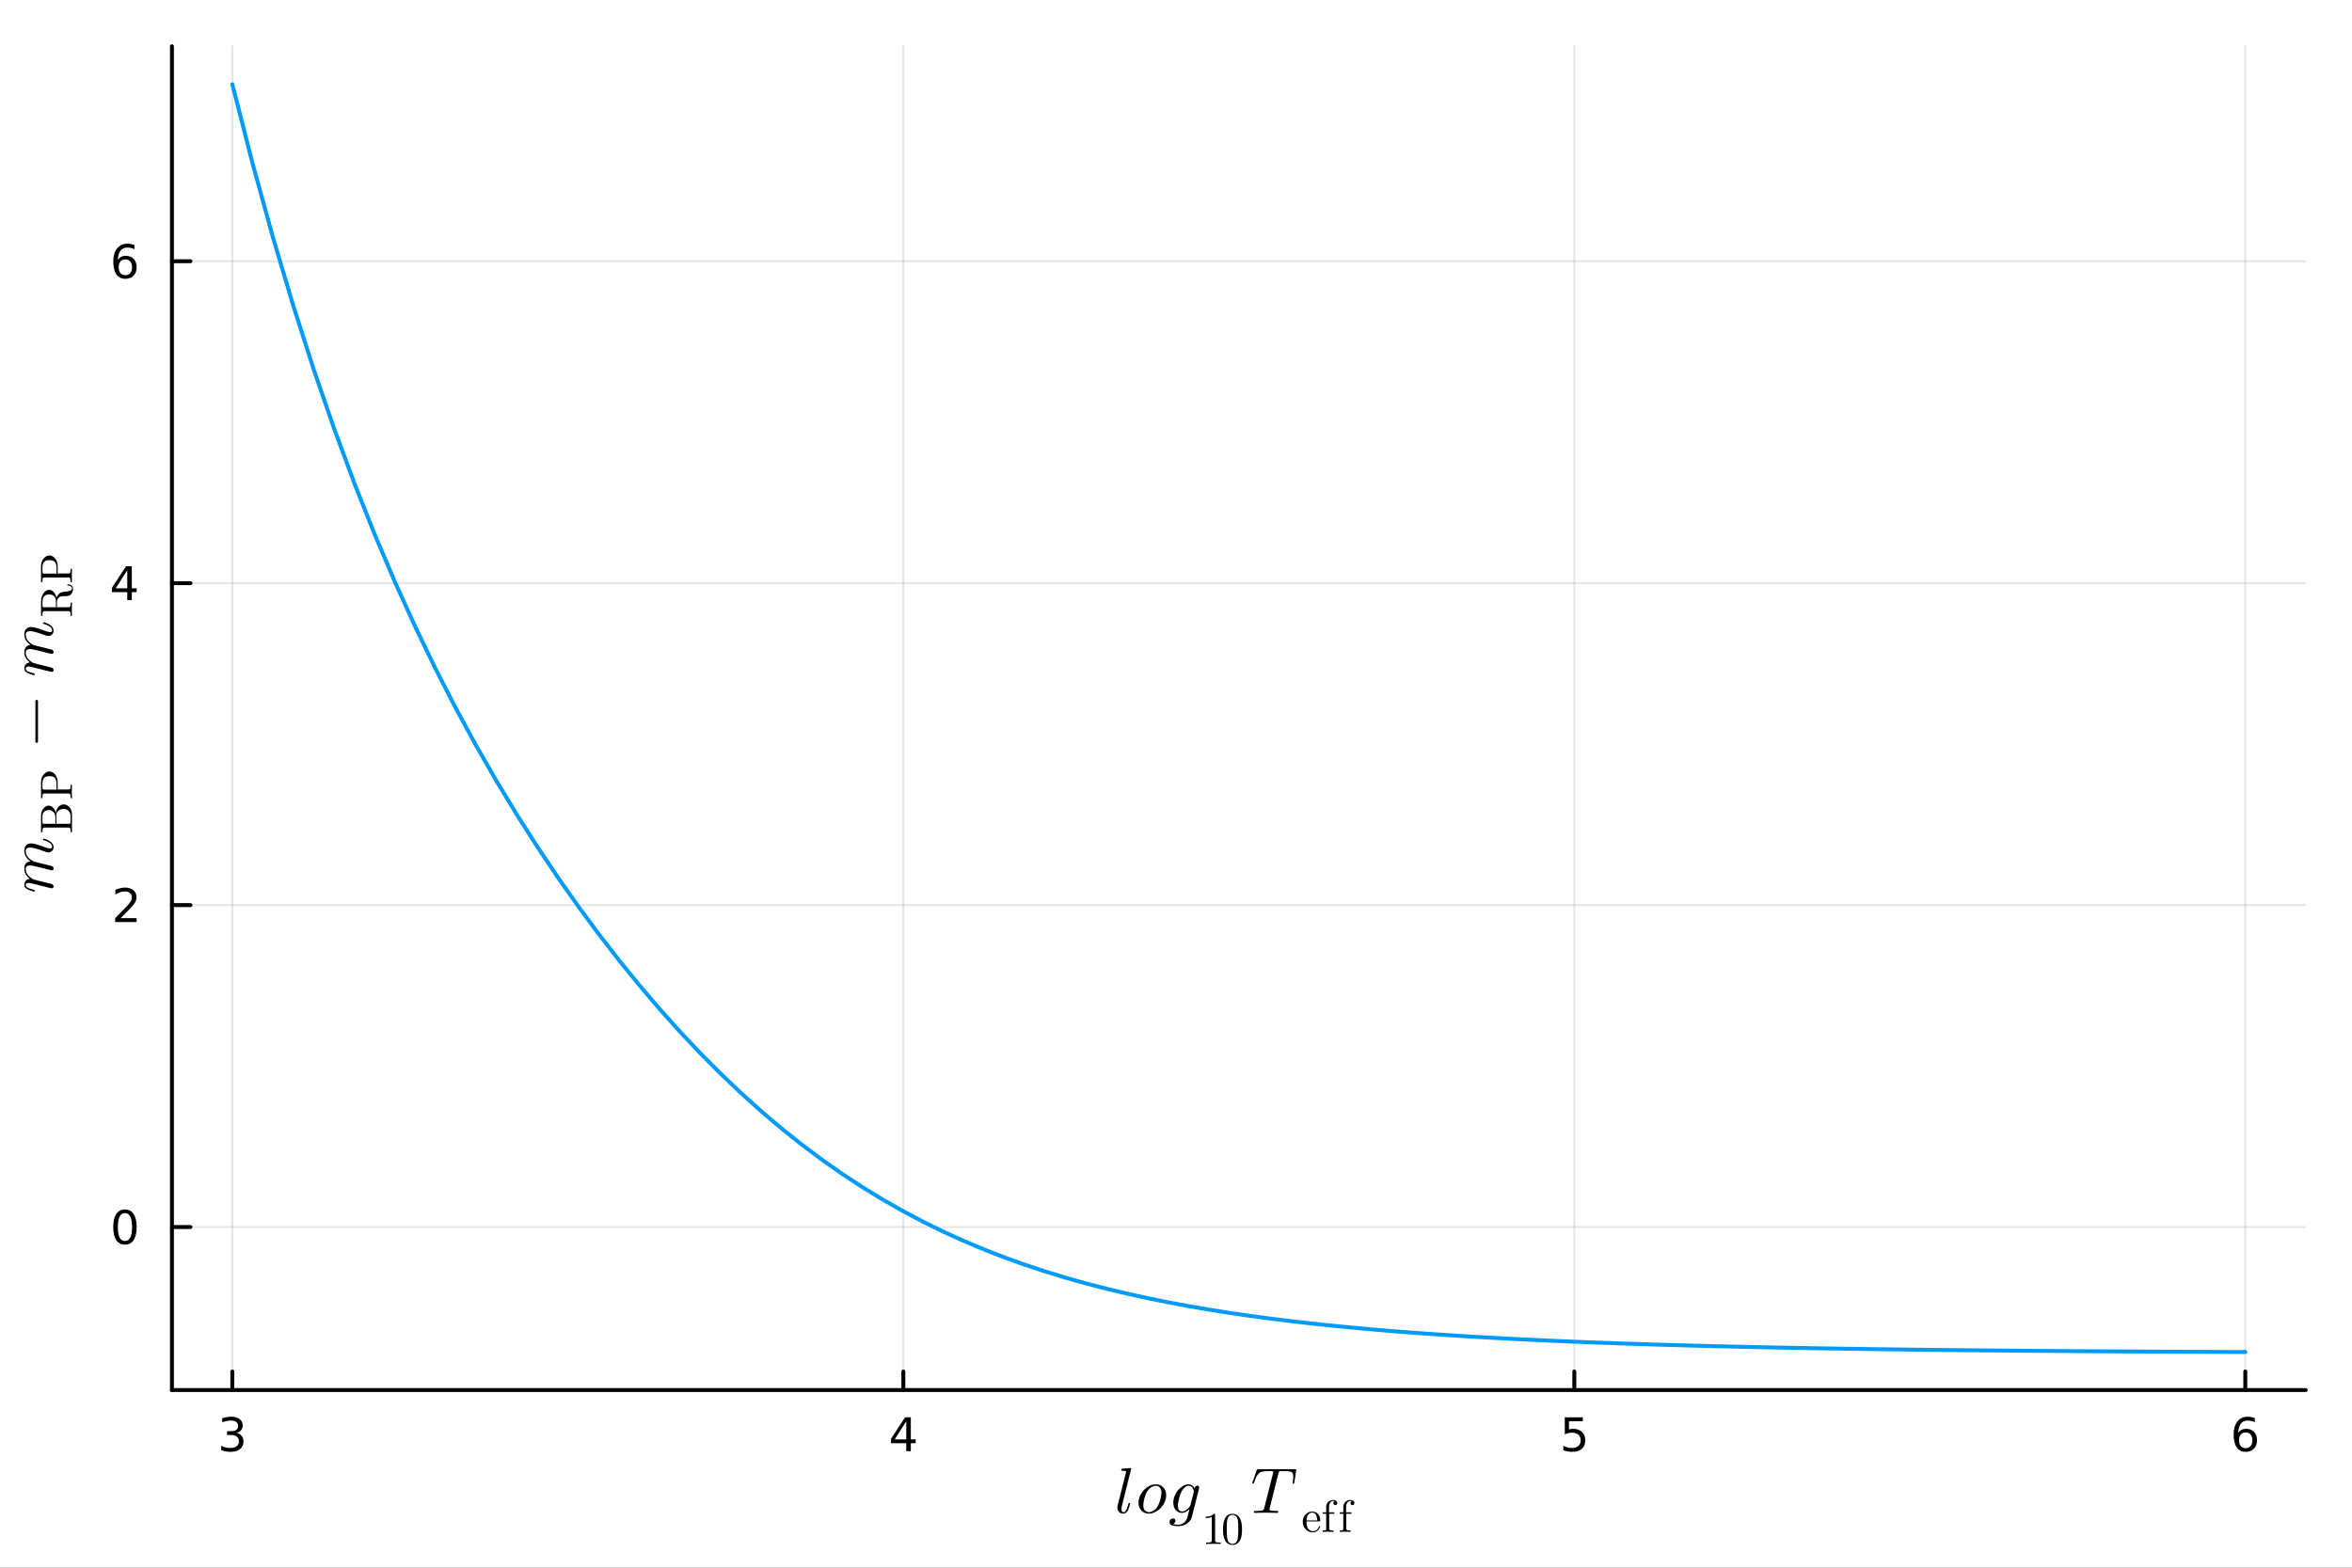 <?xml version="1.0" encoding="utf-8"?>
<svg xmlns="http://www.w3.org/2000/svg" xmlns:xlink="http://www.w3.org/1999/xlink" width="600" height="400" viewBox="0 0 2400 1600">
<rect x="0" y="0" width="2400" height="1600" fill="#333333" stroke="none"/>
<defs>
  <clipPath id="clip450">
    <rect x="0" y="0" width="2400" height="1600"/>
  </clipPath>
</defs>
<path clip-path="url(#clip450)" d="M0 1600 L2400 1600 L2400 0 L0 0  Z" fill="#ffffff" fill-rule="evenodd" fill-opacity="1"/>
<defs>
  <clipPath id="clip451">
    <rect x="480" y="0" width="1681" height="1600"/>
  </clipPath>
</defs>
<path clip-path="url(#clip450)" d="M175.445 1418.7 L2352.76 1418.7 L2352.76 47.244 L175.445 47.244  Z" fill="#ffffff" fill-rule="evenodd" fill-opacity="1"/>
<defs>
  <clipPath id="clip452">
    <rect x="175" y="47" width="2178" height="1372"/>
  </clipPath>
</defs>
<polyline clip-path="url(#clip452)" style="stroke:#000000; stroke-linecap:round; stroke-linejoin:round; stroke-width:2; stroke-opacity:0.1; fill:none" points="237.067,1418.7 237.067,47.244 "/>
<polyline clip-path="url(#clip452)" style="stroke:#000000; stroke-linecap:round; stroke-linejoin:round; stroke-width:2; stroke-opacity:0.1; fill:none" points="921.756,1418.7 921.756,47.244 "/>
<polyline clip-path="url(#clip452)" style="stroke:#000000; stroke-linecap:round; stroke-linejoin:round; stroke-width:2; stroke-opacity:0.1; fill:none" points="1606.45,1418.7 1606.45,47.244 "/>
<polyline clip-path="url(#clip452)" style="stroke:#000000; stroke-linecap:round; stroke-linejoin:round; stroke-width:2; stroke-opacity:0.1; fill:none" points="2291.13,1418.7 2291.13,47.244 "/>
<polyline clip-path="url(#clip452)" style="stroke:#000000; stroke-linecap:round; stroke-linejoin:round; stroke-width:2; stroke-opacity:0.1; fill:none" points="175.445,1252.33 2352.76,1252.33 "/>
<polyline clip-path="url(#clip452)" style="stroke:#000000; stroke-linecap:round; stroke-linejoin:round; stroke-width:2; stroke-opacity:0.1; fill:none" points="175.445,923.758 2352.76,923.758 "/>
<polyline clip-path="url(#clip452)" style="stroke:#000000; stroke-linecap:round; stroke-linejoin:round; stroke-width:2; stroke-opacity:0.1; fill:none" points="175.445,595.191 2352.76,595.191 "/>
<polyline clip-path="url(#clip452)" style="stroke:#000000; stroke-linecap:round; stroke-linejoin:round; stroke-width:2; stroke-opacity:0.1; fill:none" points="175.445,266.623 2352.76,266.623 "/>
<polyline clip-path="url(#clip450)" style="stroke:#000000; stroke-linecap:round; stroke-linejoin:round; stroke-width:4; stroke-opacity:1; fill:none" points="175.445,1418.7 2352.76,1418.7 "/>
<polyline clip-path="url(#clip450)" style="stroke:#000000; stroke-linecap:round; stroke-linejoin:round; stroke-width:4; stroke-opacity:1; fill:none" points="237.067,1418.7 237.067,1399.8 "/>
<polyline clip-path="url(#clip450)" style="stroke:#000000; stroke-linecap:round; stroke-linejoin:round; stroke-width:4; stroke-opacity:1; fill:none" points="921.756,1418.7 921.756,1399.8 "/>
<polyline clip-path="url(#clip450)" style="stroke:#000000; stroke-linecap:round; stroke-linejoin:round; stroke-width:4; stroke-opacity:1; fill:none" points="1606.45,1418.7 1606.45,1399.8 "/>
<polyline clip-path="url(#clip450)" style="stroke:#000000; stroke-linecap:round; stroke-linejoin:round; stroke-width:4; stroke-opacity:1; fill:none" points="2291.13,1418.7 2291.13,1399.8 "/>
<path clip-path="url(#clip450)" d="M241.315 1462.46 Q244.671 1463.18 246.546 1465.45 Q248.444 1467.72 248.444 1471.05 Q248.444 1476.17 244.926 1478.97 Q241.407 1481.77 234.926 1481.77 Q232.75 1481.77 230.435 1481.33 Q228.144 1480.91 225.69 1480.06 L225.69 1475.54 Q227.634 1476.68 229.949 1477.26 Q232.264 1477.83 234.787 1477.83 Q239.185 1477.83 241.477 1476.1 Q243.792 1474.36 243.792 1471.05 Q243.792 1468 241.639 1466.28 Q239.509 1464.55 235.69 1464.55 L231.662 1464.55 L231.662 1460.71 L235.875 1460.71 Q239.324 1460.71 241.153 1459.34 Q242.982 1457.95 242.982 1455.36 Q242.982 1452.7 241.083 1451.28 Q239.208 1449.85 235.69 1449.85 Q233.769 1449.85 231.57 1450.27 Q229.37 1450.68 226.732 1451.56 L226.732 1447.4 Q229.394 1446.65 231.708 1446.28 Q234.046 1445.91 236.107 1445.91 Q241.431 1445.91 244.532 1448.34 Q247.634 1450.75 247.634 1454.87 Q247.634 1457.74 245.991 1459.73 Q244.347 1461.7 241.315 1462.46 Z" fill="#000000" fill-rule="nonzero" fill-opacity="1" /><path clip-path="url(#clip450)" d="M924.765 1450.61 L912.96 1469.06 L924.765 1469.06 L924.765 1450.61 M923.539 1446.54 L929.418 1446.54 L929.418 1469.06 L934.349 1469.06 L934.349 1472.95 L929.418 1472.95 L929.418 1481.1 L924.765 1481.1 L924.765 1472.95 L909.164 1472.95 L909.164 1468.44 L923.539 1446.54 Z" fill="#000000" fill-rule="nonzero" fill-opacity="1" /><path clip-path="url(#clip450)" d="M1596.72 1446.54 L1615.08 1446.54 L1615.08 1450.47 L1601.01 1450.47 L1601.01 1458.95 Q1602.02 1458.6 1603.04 1458.44 Q1604.06 1458.25 1605.08 1458.25 Q1610.87 1458.25 1614.25 1461.42 Q1617.63 1464.59 1617.63 1470.01 Q1617.63 1475.59 1614.15 1478.69 Q1610.68 1481.77 1604.36 1481.77 Q1602.19 1481.77 1599.92 1481.4 Q1597.67 1481.03 1595.26 1480.29 L1595.26 1475.59 Q1597.35 1476.72 1599.57 1477.28 Q1601.79 1477.83 1604.27 1477.83 Q1608.27 1477.83 1610.61 1475.73 Q1612.95 1473.62 1612.95 1470.01 Q1612.95 1466.4 1610.61 1464.29 Q1608.27 1462.19 1604.27 1462.19 Q1602.39 1462.19 1600.52 1462.6 Q1598.67 1463.02 1596.72 1463.9 L1596.72 1446.54 Z" fill="#000000" fill-rule="nonzero" fill-opacity="1" /><path clip-path="url(#clip450)" d="M2291.54 1461.96 Q2288.39 1461.96 2286.54 1464.11 Q2284.71 1466.26 2284.71 1470.01 Q2284.71 1473.74 2286.54 1475.91 Q2288.39 1478.07 2291.54 1478.07 Q2294.69 1478.07 2296.52 1475.91 Q2298.37 1473.74 2298.37 1470.01 Q2298.37 1466.26 2296.52 1464.11 Q2294.69 1461.96 2291.54 1461.96 M2300.82 1447.3 L2300.82 1451.56 Q2299.06 1450.73 2297.26 1450.29 Q2295.47 1449.85 2293.71 1449.85 Q2289.09 1449.85 2286.63 1452.97 Q2284.2 1456.1 2283.85 1462.42 Q2285.22 1460.4 2287.28 1459.34 Q2289.34 1458.25 2291.82 1458.25 Q2297.03 1458.25 2300.03 1461.42 Q2303.07 1464.57 2303.07 1470.01 Q2303.07 1475.33 2299.92 1478.55 Q2296.77 1481.77 2291.54 1481.77 Q2285.54 1481.77 2282.37 1477.19 Q2279.2 1472.58 2279.2 1463.85 Q2279.2 1455.66 2283.09 1450.8 Q2286.98 1445.91 2293.53 1445.91 Q2295.29 1445.91 2297.07 1446.26 Q2298.88 1446.61 2300.82 1447.3 Z" fill="#000000" fill-rule="nonzero" fill-opacity="1" /><path clip-path="url(#clip450)" d="M1154.27 1499.01 L1144.77 1537.14 Q1144.38 1538.66 1144.38 1540.3 Q1144.38 1543.33 1146.38 1543.33 Q1147.31 1543.33 1148.08 1542.71 Q1148.86 1542.07 1149.44 1540.81 Q1150.05 1539.53 1150.43 1538.3 Q1150.85 1537.08 1151.37 1535.18 Q1151.53 1534.44 1151.69 1534.21 Q1151.85 1533.99 1152.3 1533.99 Q1153.11 1533.99 1153.11 1534.63 Q1152.3 1538.59 1151.11 1541.1 Q1149.37 1544.81 1146.15 1544.81 Q1143.74 1544.81 1141.93 1543.13 Q1140.16 1541.43 1140.16 1538.72 Q1140.16 1537.69 1140.48 1536.47 L1148.79 1503.49 L1149.02 1502.2 Q1149.02 1501.84 1148.89 1501.65 Q1148.76 1501.46 1147.99 1501.27 Q1147.25 1501.07 1145.77 1501.07 Q1145.15 1501.07 1144.86 1501.04 Q1144.61 1501.01 1144.35 1500.85 Q1144.12 1500.69 1144.12 1500.33 Q1144.12 1499.75 1144.35 1499.43 Q1144.61 1499.11 1144.8 1499.04 Q1144.99 1498.98 1145.38 1498.95 Q1145.93 1498.91 1147.76 1498.75 Q1149.6 1498.56 1151.18 1498.43 Q1152.75 1498.3 1153.43 1498.3 Q1153.82 1498.3 1154.01 1498.5 Q1154.24 1498.66 1154.27 1498.85 L1154.27 1499.01 Z" fill="#000000" fill-rule="nonzero" fill-opacity="1" /><path clip-path="url(#clip450)" d="M1189.98 1526.06 Q1189.98 1529.57 1188.43 1533.05 Q1186.88 1536.5 1184.4 1539.07 Q1181.96 1541.62 1178.74 1543.23 Q1175.52 1544.81 1172.29 1544.81 Q1167.69 1544.81 1164.69 1541.68 Q1161.73 1538.53 1161.73 1533.63 Q1161.73 1529.06 1164.28 1524.71 Q1166.85 1520.33 1170.97 1517.63 Q1175.1 1514.92 1179.41 1514.92 Q1183.95 1514.92 1186.95 1517.98 Q1189.98 1521.04 1189.98 1526.06 M1185.15 1523.49 Q1185.15 1520.36 1183.63 1518.37 Q1182.12 1516.37 1179.35 1516.37 Q1178.54 1516.37 1177.61 1516.63 Q1176.67 1516.85 1175.45 1517.46 Q1174.26 1518.08 1172.91 1519.36 Q1171.59 1520.62 1170.43 1522.42 Q1168.91 1524.81 1167.75 1529.19 Q1166.63 1533.54 1166.63 1536.14 Q1166.63 1539.75 1168.3 1541.55 Q1169.98 1543.33 1172.36 1543.33 Q1174.68 1543.33 1177.13 1541.72 Q1179.61 1540.07 1181.31 1537.27 Q1183.02 1534.37 1184.08 1530.12 Q1185.15 1525.84 1185.15 1523.49 Z" fill="#000000" fill-rule="nonzero" fill-opacity="1" /><path clip-path="url(#clip450)" d="M1223.68 1518.01 Q1223.68 1518.04 1223.49 1519.2 L1216.14 1548.48 Q1215.76 1550.02 1214.66 1551.57 Q1213.6 1553.15 1211.89 1554.5 Q1210.22 1555.89 1207.64 1556.72 Q1205.1 1557.59 1202.17 1557.59 Q1197.5 1557.59 1195.44 1556.59 Q1193.41 1555.63 1193.41 1553.57 Q1193.41 1551.76 1194.53 1550.73 Q1195.66 1549.74 1196.95 1549.74 Q1198.17 1549.74 1198.82 1550.44 Q1199.46 1551.15 1199.46 1552.05 Q1199.46 1553.05 1198.78 1554.05 Q1198.11 1555.08 1196.76 1555.47 Q1198.91 1556.14 1202.04 1556.14 Q1208.64 1556.14 1211.47 1549.16 Q1211.54 1549.06 1211.54 1549.03 L1213.73 1540.3 L1213.63 1540.23 Q1213.08 1540.88 1212.21 1541.62 Q1211.38 1542.33 1209.57 1543.2 Q1207.77 1544.07 1206 1544.07 Q1202.3 1544.07 1199.75 1541.23 Q1197.24 1538.37 1197.24 1533.63 Q1197.24 1530.19 1198.62 1526.74 Q1200.04 1523.26 1202.23 1520.72 Q1204.45 1518.14 1207.29 1516.53 Q1210.15 1514.92 1212.92 1514.92 Q1214.86 1514.92 1216.5 1516.08 Q1218.14 1517.21 1219.04 1519.08 Q1219.2 1517.53 1220.07 1516.89 Q1220.97 1516.24 1221.75 1516.24 Q1222.62 1516.24 1223.13 1516.72 Q1223.68 1517.17 1223.68 1518.01 M1218.27 1522.04 Q1218.27 1521.84 1218.14 1521.33 Q1218.01 1520.78 1217.63 1519.91 Q1217.27 1519.04 1216.72 1518.27 Q1216.18 1517.5 1215.18 1516.95 Q1214.21 1516.37 1212.99 1516.37 Q1210.99 1516.37 1208.99 1518.04 Q1207 1519.69 1205.61 1522.23 Q1204.32 1524.68 1203.1 1529.41 Q1201.91 1534.15 1201.91 1536.56 Q1201.91 1538.95 1202.94 1540.78 Q1203.97 1542.62 1206.19 1542.62 Q1208.77 1542.62 1211.54 1540.23 Q1214.4 1537.75 1214.89 1535.63 L1218.08 1523.04 Q1218.27 1522.26 1218.27 1522.04 Z" fill="#000000" fill-rule="nonzero" fill-opacity="1" /><path clip-path="url(#clip450)" d="M1230.43 1549.38 L1230.43 1547.94 Q1235.98 1547.94 1238.84 1544.98 Q1239.63 1544.98 1239.76 1545.16 Q1239.9 1545.34 1239.9 1546.18 L1239.9 1572.08 Q1239.9 1573.46 1240.58 1573.89 Q1241.25 1574.31 1244.21 1574.31 L1245.67 1574.31 L1245.67 1575.73 Q1244.05 1575.6 1238.19 1575.6 Q1232.32 1575.6 1230.72 1575.73 L1230.72 1574.31 L1232.19 1574.31 Q1235.1 1574.31 1235.8 1573.91 Q1236.5 1573.48 1236.5 1572.08 L1236.5 1548.16 Q1234.08 1549.38 1230.43 1549.38 Z" fill="#000000" fill-rule="nonzero" fill-opacity="1" /><path clip-path="url(#clip450)" d="M1247.96 1560.97 Q1247.96 1554.18 1249.67 1550.48 Q1252.06 1544.98 1257.7 1544.98 Q1258.89 1544.98 1260.13 1545.32 Q1261.39 1545.64 1262.97 1546.88 Q1264.57 1548.12 1265.54 1550.15 Q1267.39 1554.07 1267.39 1560.97 Q1267.39 1567.71 1265.68 1571.38 Q1263.17 1576.75 1257.65 1576.75 Q1255.58 1576.75 1253.46 1575.69 Q1251.36 1574.63 1250.03 1572.08 Q1247.96 1568.27 1247.96 1560.97 M1251.79 1560.4 Q1251.79 1567.37 1252.29 1570.14 Q1252.85 1573.14 1254.38 1574.45 Q1255.94 1575.73 1257.65 1575.73 Q1259.5 1575.73 1261.03 1574.36 Q1262.59 1572.96 1263.06 1569.96 Q1263.58 1567.01 1263.56 1560.4 Q1263.56 1553.98 1263.11 1551.41 Q1262.5 1548.41 1260.88 1547.22 Q1259.27 1546 1257.65 1546 Q1257.04 1546 1256.39 1546.18 Q1255.76 1546.36 1254.83 1546.88 Q1253.91 1547.4 1253.19 1548.68 Q1252.49 1549.97 1252.15 1551.9 Q1251.79 1554.41 1251.79 1560.4 Z" fill="#000000" fill-rule="nonzero" fill-opacity="1" /><path clip-path="url(#clip450)" d="M1322.73 1500.14 Q1322.73 1500.75 1322.6 1501.27 L1320.79 1512.73 Q1320.7 1513.6 1320.5 1513.92 Q1320.34 1514.24 1319.83 1514.24 Q1319.02 1514.24 1319.02 1513.41 Q1319.02 1512.92 1319.21 1512.15 Q1319.76 1508.51 1319.76 1506.87 Q1319.76 1505.77 1319.54 1504.97 Q1319.34 1504.13 1319.02 1503.55 Q1318.73 1502.97 1318.06 1502.59 Q1317.38 1502.2 1316.73 1501.97 Q1316.09 1501.75 1314.93 1501.65 Q1313.77 1501.52 1312.77 1501.49 Q1311.78 1501.46 1310.13 1501.46 Q1306.56 1501.46 1305.98 1501.59 Q1305.37 1501.75 1305.04 1502.23 Q1304.75 1502.68 1304.43 1504.03 L1295.67 1539.04 L1295.41 1540.43 Q1295.41 1541.2 1295.9 1541.46 Q1296.38 1541.72 1297.86 1541.88 Q1299.99 1542.04 1302.08 1542.04 Q1302.15 1542.04 1302.27 1542.04 Q1302.98 1542.04 1303.27 1542.07 Q1303.56 1542.07 1303.85 1542.13 Q1304.14 1542.2 1304.21 1542.36 Q1304.3 1542.49 1304.3 1542.75 Q1304.3 1543.36 1304.05 1543.68 Q1303.79 1543.97 1303.53 1544.03 Q1303.31 1544.07 1302.85 1544.07 Q1301.95 1544.07 1300.02 1544 Q1298.09 1543.94 1297.12 1543.94 L1291.65 1543.87 L1286.04 1543.94 Q1285.17 1543.94 1283.34 1544 Q1281.5 1544.07 1280.63 1544.07 Q1279.5 1544.07 1279.5 1543.26 Q1279.5 1542.36 1279.92 1542.2 Q1280.37 1542.04 1282.27 1542.04 Q1284.95 1542.04 1286.4 1541.91 Q1287.85 1541.78 1288.62 1541.33 Q1289.42 1540.88 1289.65 1540.43 Q1289.88 1539.94 1290.13 1538.85 L1298.99 1503.65 Q1299.25 1502.88 1299.25 1502.26 Q1299.25 1501.94 1299.15 1501.81 Q1299.09 1501.68 1298.67 1501.59 Q1298.25 1501.46 1297.38 1501.46 L1294.8 1501.46 Q1292.16 1501.46 1290.52 1501.59 Q1288.91 1501.68 1287.36 1502.17 Q1285.85 1502.65 1284.95 1503.33 Q1284.08 1504 1283.11 1505.39 Q1282.15 1506.77 1281.44 1508.45 Q1280.76 1510.12 1279.79 1512.86 Q1279.47 1513.76 1279.28 1514.02 Q1279.12 1514.24 1278.67 1514.24 Q1278.35 1514.24 1278.09 1514.05 Q1277.86 1513.83 1277.86 1513.54 Q1278.18 1512.47 1278.25 1512.34 L1282.21 1500.72 Q1282.53 1499.78 1282.82 1499.62 Q1283.14 1499.43 1284.34 1499.43 L1320.92 1499.43 Q1321.5 1499.43 1321.69 1499.43 Q1321.89 1499.43 1322.21 1499.49 Q1322.53 1499.56 1322.63 1499.72 Q1322.73 1499.88 1322.73 1500.14 Z" fill="#000000" fill-rule="nonzero" fill-opacity="1" /><path clip-path="url(#clip450)" d="M1329.32 1553.25 Q1329.32 1548.89 1332.12 1545.81 Q1334.92 1542.72 1338.93 1542.72 Q1342.99 1542.72 1345.08 1545.36 Q1347.2 1547.99 1347.2 1551.78 Q1347.2 1552.48 1347.02 1552.61 Q1346.84 1552.75 1346.05 1552.75 L1333.16 1552.75 Q1333.16 1557.46 1334.55 1559.67 Q1336.49 1562.76 1339.76 1562.76 Q1340.21 1562.76 1340.75 1562.67 Q1341.3 1562.58 1342.4 1562.2 Q1343.5 1561.79 1344.47 1560.73 Q1345.44 1559.67 1346.01 1558 Q1346.14 1557.35 1346.59 1557.37 Q1347.2 1557.37 1347.2 1557.91 Q1347.2 1558.32 1346.75 1559.24 Q1346.32 1560.14 1345.49 1561.23 Q1344.65 1562.31 1343.03 1563.12 Q1341.43 1563.93 1339.49 1563.93 Q1335.43 1563.93 1332.37 1560.87 Q1329.32 1557.78 1329.32 1553.25 M1333.2 1551.78 L1344.16 1551.78 Q1344.16 1550.81 1343.98 1549.73 Q1343.82 1548.65 1343.32 1547.16 Q1342.85 1545.65 1341.72 1544.7 Q1340.6 1543.75 1338.93 1543.75 Q1338.18 1543.75 1337.37 1544.07 Q1336.58 1544.39 1335.61 1545.15 Q1334.64 1545.92 1333.97 1547.65 Q1333.29 1549.39 1333.2 1551.78 Z" fill="#000000" fill-rule="nonzero" fill-opacity="1" /><path clip-path="url(#clip450)" d="M1349.62 1544.95 L1349.62 1543.51 L1353.25 1543.51 L1353.25 1538.21 Q1353.25 1534.78 1355.46 1532.82 Q1357.69 1530.86 1360.42 1530.86 Q1362.22 1530.86 1363.4 1531.83 Q1364.57 1532.8 1364.57 1534.11 Q1364.57 1534.98 1364.03 1535.57 Q1363.51 1536.13 1362.54 1536.13 Q1361.61 1536.13 1361.07 1535.55 Q1360.56 1534.96 1360.56 1534.15 Q1360.56 1532.66 1361.93 1532.21 Q1361.23 1531.9 1360.42 1531.87 Q1358.75 1531.87 1357.44 1533.59 Q1356.16 1535.3 1356.16 1538.16 L1356.16 1543.51 L1361.57 1543.51 L1361.57 1544.95 L1356.32 1544.95 L1356.32 1559.81 Q1356.32 1561.14 1356.86 1561.56 Q1357.42 1561.99 1359.81 1561.99 L1360.78 1561.99 L1360.78 1563.41 Q1358.93 1563.28 1354.92 1563.28 Q1354.36 1563.28 1353.48 1563.3 Q1352.62 1563.32 1351.45 1563.37 Q1350.3 1563.41 1349.67 1563.41 L1349.67 1561.99 Q1352.12 1561.99 1352.69 1561.7 Q1353.25 1561.38 1353.25 1559.9 L1353.25 1544.95 L1349.62 1544.95 Z" fill="#000000" fill-rule="nonzero" fill-opacity="1" /><path clip-path="url(#clip450)" d="M1367.07 1544.95 L1367.07 1543.51 L1370.7 1543.51 L1370.7 1538.21 Q1370.7 1534.78 1372.91 1532.82 Q1375.14 1530.86 1377.87 1530.86 Q1379.67 1530.86 1380.84 1531.83 Q1382.01 1532.8 1382.01 1534.11 Q1382.01 1534.98 1381.47 1535.57 Q1380.95 1536.13 1379.98 1536.13 Q1379.06 1536.13 1378.52 1535.55 Q1378 1534.96 1378 1534.15 Q1378 1532.66 1379.38 1532.21 Q1378.68 1531.9 1377.87 1531.87 Q1376.2 1531.87 1374.89 1533.59 Q1373.6 1535.3 1373.6 1538.16 L1373.6 1543.51 L1379.01 1543.51 L1379.01 1544.95 L1373.76 1544.95 L1373.76 1559.81 Q1373.76 1561.14 1374.3 1561.56 Q1374.87 1561.99 1377.26 1561.99 L1378.23 1561.99 L1378.23 1563.41 Q1376.38 1563.28 1372.36 1563.28 Q1371.8 1563.28 1370.92 1563.3 Q1370.06 1563.32 1368.89 1563.37 Q1367.74 1563.41 1367.11 1563.41 L1367.11 1561.99 Q1369.57 1561.99 1370.13 1561.7 Q1370.7 1561.38 1370.7 1559.9 L1370.7 1544.95 L1367.07 1544.95 Z" fill="#000000" fill-rule="nonzero" fill-opacity="1" /><polyline clip-path="url(#clip450)" style="stroke:#000000; stroke-linecap:round; stroke-linejoin:round; stroke-width:4; stroke-opacity:1; fill:none" points="175.445,1418.7 175.445,47.244 "/>
<polyline clip-path="url(#clip450)" style="stroke:#000000; stroke-linecap:round; stroke-linejoin:round; stroke-width:4; stroke-opacity:1; fill:none" points="175.445,1252.33 194.343,1252.33 "/>
<polyline clip-path="url(#clip450)" style="stroke:#000000; stroke-linecap:round; stroke-linejoin:round; stroke-width:4; stroke-opacity:1; fill:none" points="175.445,923.758 194.343,923.758 "/>
<polyline clip-path="url(#clip450)" style="stroke:#000000; stroke-linecap:round; stroke-linejoin:round; stroke-width:4; stroke-opacity:1; fill:none" points="175.445,595.191 194.343,595.191 "/>
<polyline clip-path="url(#clip450)" style="stroke:#000000; stroke-linecap:round; stroke-linejoin:round; stroke-width:4; stroke-opacity:1; fill:none" points="175.445,266.623 194.343,266.623 "/>
<path clip-path="url(#clip450)" d="M127.501 1238.12 Q123.89 1238.12 122.061 1241.69 Q120.255 1245.23 120.255 1252.36 Q120.255 1259.47 122.061 1263.03 Q123.89 1266.57 127.501 1266.57 Q131.135 1266.57 132.941 1263.03 Q134.769 1259.47 134.769 1252.36 Q134.769 1245.23 132.941 1241.69 Q131.135 1238.12 127.501 1238.12 M127.501 1234.42 Q133.311 1234.42 136.367 1239.03 Q139.445 1243.61 139.445 1252.36 Q139.445 1261.09 136.367 1265.69 Q133.311 1270.28 127.501 1270.28 Q121.691 1270.28 118.612 1265.69 Q115.556 1261.09 115.556 1252.36 Q115.556 1243.61 118.612 1239.03 Q121.691 1234.42 127.501 1234.42 Z" fill="#000000" fill-rule="nonzero" fill-opacity="1" /><path clip-path="url(#clip450)" d="M123.126 937.103 L139.445 937.103 L139.445 941.038 L117.501 941.038 L117.501 937.103 Q120.163 934.349 124.746 929.719 Q129.353 925.066 130.533 923.724 Q132.779 921.201 133.658 919.464 Q134.561 917.705 134.561 916.015 Q134.561 913.261 132.617 911.525 Q130.695 909.789 127.593 909.789 Q125.394 909.789 122.941 910.552 Q120.51 911.316 117.732 912.867 L117.732 908.145 Q120.556 907.011 123.01 906.432 Q125.464 905.853 127.501 905.853 Q132.871 905.853 136.066 908.539 Q139.26 911.224 139.26 915.714 Q139.26 917.844 138.45 919.765 Q137.663 921.663 135.556 924.256 Q134.978 924.927 131.876 928.145 Q128.774 931.339 123.126 937.103 Z" fill="#000000" fill-rule="nonzero" fill-opacity="1" /><path clip-path="url(#clip450)" d="M129.862 581.985 L118.056 600.434 L129.862 600.434 L129.862 581.985 M128.635 577.911 L134.515 577.911 L134.515 600.434 L139.445 600.434 L139.445 604.323 L134.515 604.323 L134.515 612.471 L129.862 612.471 L129.862 604.323 L114.26 604.323 L114.26 599.809 L128.635 577.911 Z" fill="#000000" fill-rule="nonzero" fill-opacity="1" /><path clip-path="url(#clip450)" d="M127.917 264.76 Q124.769 264.76 122.918 266.913 Q121.089 269.065 121.089 272.815 Q121.089 276.542 122.918 278.718 Q124.769 280.871 127.917 280.871 Q131.066 280.871 132.894 278.718 Q134.746 276.542 134.746 272.815 Q134.746 269.065 132.894 266.913 Q131.066 264.76 127.917 264.76 M137.2 250.107 L137.2 254.366 Q135.441 253.533 133.635 253.093 Q131.853 252.653 130.093 252.653 Q125.464 252.653 123.01 255.778 Q120.58 258.903 120.232 265.223 Q121.598 263.209 123.658 262.144 Q125.718 261.056 128.195 261.056 Q133.404 261.056 136.413 264.228 Q139.445 267.376 139.445 272.815 Q139.445 278.139 136.297 281.357 Q133.149 284.575 127.917 284.575 Q121.922 284.575 118.751 279.991 Q115.58 275.385 115.58 266.658 Q115.58 258.464 119.468 253.603 Q123.357 248.718 129.908 248.718 Q131.667 248.718 133.45 249.066 Q135.255 249.413 137.2 250.107 Z" fill="#000000" fill-rule="nonzero" fill-opacity="1" /><path clip-path="url(#clip450)" d="M44.508 855.89 Q44.765 855.89 45.764 856.18 Q46.762 856.47 48.308 857.179 Q49.854 857.855 51.271 858.821 Q52.656 859.755 53.686 861.301 Q54.685 862.815 54.685 864.554 Q54.685 866.872 53.139 868.418 Q51.593 869.964 49.274 869.964 Q48.018 869.964 45.635 869.095 Q34.749 865.005 30.852 865.005 Q26.247 865.005 26.247 868.579 Q26.247 870.608 27.084 872.444 Q27.922 874.28 29.081 875.471 Q30.241 876.663 31.561 877.597 Q32.882 878.531 33.751 878.95 Q34.621 879.336 35.007 879.433 L50.917 883.394 Q52.269 883.716 52.913 883.942 Q53.558 884.167 54.105 884.779 Q54.685 885.391 54.685 886.357 Q54.685 887.162 54.202 887.742 Q53.719 888.289 52.881 888.289 Q52.752 888.289 52.076 888.128 Q51.4 887.967 50.466 887.742 Q49.532 887.516 48.984 887.42 Q44.604 886.26 43.992 886.099 L36.328 884.264 Q32.527 883.265 30.852 883.265 Q26.247 883.265 26.247 886.84 Q26.247 888.611 26.923 890.286 Q27.567 891.929 28.469 893.056 Q29.371 894.183 30.627 895.214 Q31.851 896.212 32.688 896.727 Q33.493 897.21 34.298 897.597 L37.584 898.434 Q38.485 898.627 41.996 899.561 L47.954 901.011 Q52.398 902.041 52.817 902.267 Q53.719 902.589 54.202 903.297 Q54.685 904.006 54.685 904.714 Q54.685 905.52 54.202 906.067 Q53.719 906.615 52.881 906.615 Q52.752 906.615 52.269 906.518 Q51.786 906.421 51.11 906.26 Q50.434 906.099 50.047 906.035 L34.814 902.202 Q32.044 901.494 31.175 901.333 Q30.273 901.14 29.274 901.14 Q26.247 901.14 26.247 903.201 Q26.247 904.875 28.244 905.97 Q30.241 907.065 34.105 907.999 Q35.168 908.289 35.394 908.482 Q35.619 908.643 35.619 909.127 Q35.587 909.932 34.943 909.932 Q34.782 909.932 33.751 909.674 Q32.72 909.416 31.175 908.933 Q29.596 908.418 28.566 907.871 Q27.89 907.548 27.439 907.259 Q26.988 906.969 26.279 906.389 Q25.571 905.809 25.184 904.94 Q24.798 904.07 24.798 903.007 Q24.798 900.656 26.311 898.917 Q27.825 897.146 30.53 896.921 Q24.798 892.637 24.798 886.647 Q24.798 883.265 26.505 881.236 Q28.147 879.336 31.175 879.111 Q24.798 874.666 24.798 868.354 Q24.798 864.715 26.698 862.75 Q28.566 860.786 31.851 860.786 Q33.558 860.786 36.811 861.655 Q40.031 862.525 41.642 863.104 Q43.252 863.684 46.343 864.811 Q49.306 866.003 51.046 866.003 Q52.173 866.003 52.688 865.616 Q53.203 865.23 53.203 864.393 Q53.203 863.104 52.463 861.977 Q51.69 860.85 50.434 860.045 Q49.145 859.207 47.857 858.66 Q46.537 858.112 45.055 857.694 Q44.25 857.436 44.057 857.307 Q43.864 857.146 43.864 856.695 Q43.864 855.89 44.508 855.89 Z" fill="#000000" fill-rule="nonzero" fill-opacity="1" /><path clip-path="url(#clip450)" d="M73.421 849.376 L72.001 849.376 L72.001 848.271 Q72.001 845.769 71.595 845.205 Q71.167 844.619 69.814 844.619 L45.489 844.619 Q44.159 844.619 43.753 845.205 Q43.325 845.792 43.325 848.271 L43.325 849.376 L41.882 849.376 L41.882 832.491 Q41.882 828.094 44.249 825.164 Q46.593 822.233 49.682 822.233 Q52.23 822.233 54.258 824.397 Q56.288 826.539 56.941 829.898 Q57.347 826.065 59.669 823.541 Q61.969 820.993 64.967 820.993 Q68.349 820.993 70.896 823.901 Q73.421 826.809 73.421 831.273 L73.421 849.376 M70.152 840.787 Q71.347 840.787 71.685 840.449 Q72.001 840.11 72.001 838.532 L72.001 832.761 Q72.001 829.447 69.837 827.531 Q67.65 825.615 64.922 825.615 Q62.194 825.615 59.872 827.305 Q57.527 828.974 57.527 832.107 L57.527 840.787 L70.152 840.787 M56.513 840.787 L56.513 834.091 Q56.513 830.529 54.371 828.636 Q52.23 826.719 49.682 826.719 Q47.428 826.719 45.376 828.252 Q43.325 829.763 43.325 832.806 L43.325 838.532 Q43.325 840.11 43.64 840.449 Q43.956 840.787 45.173 840.787 L56.513 840.787 Z" fill="#000000" fill-rule="nonzero" fill-opacity="1" /><path clip-path="url(#clip450)" d="M73.421 814.619 L72.001 814.619 L72.001 813.514 Q72.001 811.012 71.595 810.448 Q71.167 809.862 69.814 809.862 L45.489 809.862 Q44.159 809.862 43.753 810.448 Q43.325 811.035 43.325 813.514 L43.325 814.619 L41.882 814.619 L41.882 798.32 Q41.882 793.653 44.452 790.542 Q47.022 787.431 50.471 787.431 Q53.898 787.431 56.378 790.61 Q58.835 793.766 58.835 797.959 L58.835 805.759 L69.814 805.759 Q71.144 805.759 71.572 805.196 Q72.001 804.609 72.001 802.107 L72.001 801.002 L73.421 801.002 Q73.286 802.626 73.286 807.833 Q73.286 812.996 73.421 814.619 M57.64 805.894 L57.64 799.537 Q57.64 797.463 57.054 795.953 Q56.468 794.442 55.769 793.766 Q55.047 793.067 53.898 792.684 Q52.725 792.278 52.094 792.233 Q51.441 792.188 50.471 792.188 Q49.457 792.188 48.825 792.233 Q48.172 792.278 47.022 792.684 Q45.849 793.067 45.151 793.766 Q44.429 794.442 43.888 795.953 Q43.325 797.44 43.325 799.537 L43.325 803.64 Q43.325 805.218 43.64 805.556 Q43.956 805.894 45.173 805.894 L57.64 805.894 Z" fill="#000000" fill-rule="nonzero" fill-opacity="1" /><path clip-path="url(#clip450)" d="M36.521 714.652 Q36.907 714.266 37.455 714.266 Q38.002 714.266 38.389 714.652 Q38.775 715.039 38.775 715.586 L38.775 756.874 Q38.775 757.422 38.389 757.808 Q38.002 758.195 37.455 758.195 Q36.907 758.195 36.521 757.808 Q36.134 757.422 36.134 756.874 L36.134 715.586 Q36.134 715.039 36.521 714.652 Z" fill="#000000" fill-rule="nonzero" fill-opacity="1" /><path clip-path="url(#clip450)" d="M44.508 635.036 Q44.765 635.036 45.764 635.326 Q46.762 635.616 48.308 636.324 Q49.854 637.001 51.271 637.967 Q52.656 638.901 53.686 640.447 Q54.685 641.96 54.685 643.7 Q54.685 646.018 53.139 647.564 Q51.593 649.11 49.274 649.11 Q48.018 649.11 45.635 648.241 Q34.749 644.15 30.852 644.15 Q26.247 644.15 26.247 647.725 Q26.247 649.754 27.084 651.59 Q27.922 653.426 29.081 654.617 Q30.241 655.809 31.561 656.743 Q32.882 657.677 33.751 658.096 Q34.621 658.482 35.007 658.579 L50.917 662.54 Q52.269 662.862 52.913 663.087 Q53.558 663.313 54.105 663.925 Q54.685 664.537 54.685 665.503 Q54.685 666.308 54.202 666.888 Q53.719 667.435 52.881 667.435 Q52.752 667.435 52.076 667.274 Q51.4 667.113 50.466 666.888 Q49.532 666.662 48.984 666.566 Q44.604 665.406 43.992 665.245 L36.328 663.41 Q32.527 662.411 30.852 662.411 Q26.247 662.411 26.247 665.986 Q26.247 667.757 26.923 669.432 Q27.567 671.075 28.469 672.202 Q29.371 673.329 30.627 674.36 Q31.851 675.358 32.688 675.873 Q33.493 676.356 34.298 676.743 L37.584 677.58 Q38.485 677.773 41.996 678.707 L47.954 680.157 Q52.398 681.187 52.817 681.413 Q53.719 681.735 54.202 682.443 Q54.685 683.152 54.685 683.86 Q54.685 684.665 54.202 685.213 Q53.719 685.76 52.881 685.76 Q52.752 685.76 52.269 685.664 Q51.786 685.567 51.11 685.406 Q50.434 685.245 50.047 685.181 L34.814 681.348 Q32.044 680.64 31.175 680.479 Q30.273 680.285 29.274 680.285 Q26.247 680.285 26.247 682.347 Q26.247 684.021 28.244 685.116 Q30.241 686.211 34.105 687.145 Q35.168 687.435 35.394 687.628 Q35.619 687.789 35.619 688.272 Q35.587 689.078 34.943 689.078 Q34.782 689.078 33.751 688.82 Q32.72 688.562 31.175 688.079 Q29.596 687.564 28.566 687.016 Q27.89 686.694 27.439 686.405 Q26.988 686.115 26.279 685.535 Q25.571 684.955 25.184 684.086 Q24.798 683.216 24.798 682.153 Q24.798 679.802 26.311 678.063 Q27.825 676.292 30.53 676.066 Q24.798 671.783 24.798 665.793 Q24.798 662.411 26.505 660.382 Q28.147 658.482 31.175 658.257 Q24.798 653.812 24.798 647.5 Q24.798 643.861 26.698 641.896 Q28.566 639.931 31.851 639.931 Q33.558 639.931 36.811 640.801 Q40.031 641.671 41.642 642.25 Q43.252 642.83 46.343 643.957 Q49.306 645.149 51.046 645.149 Q52.173 645.149 52.688 644.762 Q53.203 644.376 53.203 643.539 Q53.203 642.25 52.463 641.123 Q51.69 639.996 50.434 639.191 Q49.145 638.353 47.857 637.806 Q46.537 637.258 45.055 636.84 Q44.25 636.582 44.057 636.453 Q43.864 636.292 43.864 635.841 Q43.864 635.036 44.508 635.036 Z" fill="#000000" fill-rule="nonzero" fill-opacity="1" /><path clip-path="url(#clip450)" d="M73.421 628.522 L72.001 628.522 L72.001 627.417 Q72.001 624.915 71.595 624.351 Q71.167 623.765 69.814 623.765 L45.489 623.765 Q44.159 623.765 43.753 624.351 Q43.325 624.937 43.325 627.417 L43.325 628.522 L41.882 628.522 L41.882 614.026 Q41.882 608.999 44.362 605.504 Q46.819 601.988 50.2 601.988 Q52.793 601.988 54.822 604.265 Q56.851 606.541 57.73 610.058 Q59.308 605.482 63.073 604.422 L66.77 603.836 Q68.101 603.656 68.777 603.543 Q69.453 603.408 70.377 603.205 Q71.302 603.002 71.753 602.799 Q72.181 602.574 72.654 602.258 Q73.105 601.943 73.263 601.537 Q73.421 601.108 73.421 600.545 Q73.421 599.485 72.474 598.583 Q71.527 597.682 69.318 597.501 Q68.574 597.411 68.574 596.938 Q68.574 596.352 69.318 596.352 Q69.972 596.352 70.738 596.532 Q71.482 596.712 72.361 597.163 Q73.241 597.591 73.827 598.538 Q74.436 599.485 74.436 600.725 Q74.436 604.332 72.497 606.541 Q71.662 607.466 70.58 607.894 Q69.498 608.3 68.642 608.368 Q67.785 608.435 65.891 608.435 Q63.209 608.435 62.036 608.728 Q60.864 608.999 59.714 610.194 Q58.136 611.817 58.136 614.5 L58.136 619.797 L69.814 619.797 Q71.144 619.797 71.572 619.234 Q72.001 618.648 72.001 616.145 L72.001 615.041 L73.421 615.041 Q73.286 616.709 73.286 621.781 Q73.286 626.854 73.421 628.522 M57.122 619.797 L57.122 614.68 Q57.122 612.223 56.535 610.577 Q55.927 608.909 54.845 608.12 Q53.763 607.331 52.68 607.037 Q51.576 606.744 50.2 606.744 Q48.577 606.744 47.36 607.105 Q46.143 607.466 45.421 608.255 Q44.7 609.044 44.249 609.833 Q43.776 610.622 43.595 611.839 Q43.415 613.057 43.37 613.891 Q43.325 614.725 43.325 616.055 Q43.325 618.31 43.415 618.783 Q43.46 619.301 43.708 619.504 Q43.956 619.707 44.249 619.752 Q44.519 619.797 45.173 619.797 L57.122 619.797 Z" fill="#000000" fill-rule="nonzero" fill-opacity="1" /><path clip-path="url(#clip450)" d="M73.421 594.133 L72.001 594.133 L72.001 593.028 Q72.001 590.526 71.595 589.962 Q71.167 589.376 69.814 589.376 L45.489 589.376 Q44.159 589.376 43.753 589.962 Q43.325 590.549 43.325 593.028 L43.325 594.133 L41.882 594.133 L41.882 577.834 Q41.882 573.167 44.452 570.056 Q47.022 566.945 50.471 566.945 Q53.898 566.945 56.378 570.124 Q58.835 573.28 58.835 577.473 L58.835 585.273 L69.814 585.273 Q71.144 585.273 71.572 584.71 Q72.001 584.123 72.001 581.621 L72.001 580.516 L73.421 580.516 Q73.286 582.14 73.286 587.347 Q73.286 592.51 73.421 594.133 M57.64 585.409 L57.64 579.051 Q57.64 576.977 57.054 575.467 Q56.468 573.956 55.769 573.28 Q55.047 572.581 53.898 572.198 Q52.725 571.792 52.094 571.747 Q51.441 571.702 50.471 571.702 Q49.457 571.702 48.825 571.747 Q48.172 571.792 47.022 572.198 Q45.849 572.581 45.151 573.28 Q44.429 573.956 43.888 575.467 Q43.325 576.954 43.325 579.051 L43.325 583.154 Q43.325 584.732 43.64 585.07 Q43.956 585.409 45.173 585.409 L57.64 585.409 Z" fill="#000000" fill-rule="nonzero" fill-opacity="1" /><polyline clip-path="url(#clip452)" style="stroke:#009af9; stroke-linecap:round; stroke-linejoin:round; stroke-width:4; stroke-opacity:1; fill:none" points="237.067,86.059 257.815,167.226 278.564,242.446 299.312,312.2 320.06,376.946 340.808,437.117 361.556,493.122 382.304,545.346 403.052,594.147 423.801,639.857 444.549,682.78 465.297,723.191 486.045,761.336 506.793,797.429 527.541,831.658 548.289,864.182 569.038,895.133 589.786,924.62 610.534,952.731 631.282,979.536 652.03,1005.09 672.778,1029.43 693.526,1052.59 714.275,1074.6 735.023,1095.48 755.771,1115.24 776.519,1133.92 797.267,1151.52 818.015,1168.08 838.764,1183.62 859.512,1198.17 880.26,1211.77 901.008,1224.44 921.756,1236.24 942.504,1247.2 963.252,1257.36 984.001,1266.77 1004.75,1275.48 1025.5,1283.53 1046.24,1290.96 1066.99,1297.82 1087.74,1304.14 1108.49,1309.97 1129.24,1315.34 1149.99,1320.29 1170.73,1324.85 1191.48,1329.06 1212.23,1332.93 1232.98,1336.5 1253.73,1339.79 1274.47,1342.83 1295.22,1345.63 1315.97,1348.21 1336.72,1350.6 1357.47,1352.81 1378.22,1354.84 1398.96,1356.73 1419.71,1358.47 1440.46,1360.08 1461.21,1361.57 1481.96,1362.95 1502.7,1364.23 1523.45,1365.41 1544.2,1366.51 1564.95,1367.53 1585.7,1368.47 1606.45,1369.35 1627.19,1370.16 1647.94,1370.92 1668.69,1371.62 1689.44,1372.27 1710.19,1372.87 1730.93,1373.44 1751.68,1373.96 1772.43,1374.44 1793.18,1374.9 1813.93,1375.32 1834.67,1375.71 1855.42,1376.07 1876.17,1376.41 1896.92,1376.72 1917.67,1377.02 1938.42,1377.29 1959.16,1377.54 1979.91,1377.78 2000.66,1378 2021.41,1378.2 2042.16,1378.39 2062.9,1378.57 2083.65,1378.74 2104.4,1378.89 2125.15,1379.04 2145.9,1379.17 2166.65,1379.29 2187.39,1379.41 2208.14,1379.52 2228.89,1379.62 2249.64,1379.71 2270.39,1379.8 2291.13,1379.88 "/>
</svg>
